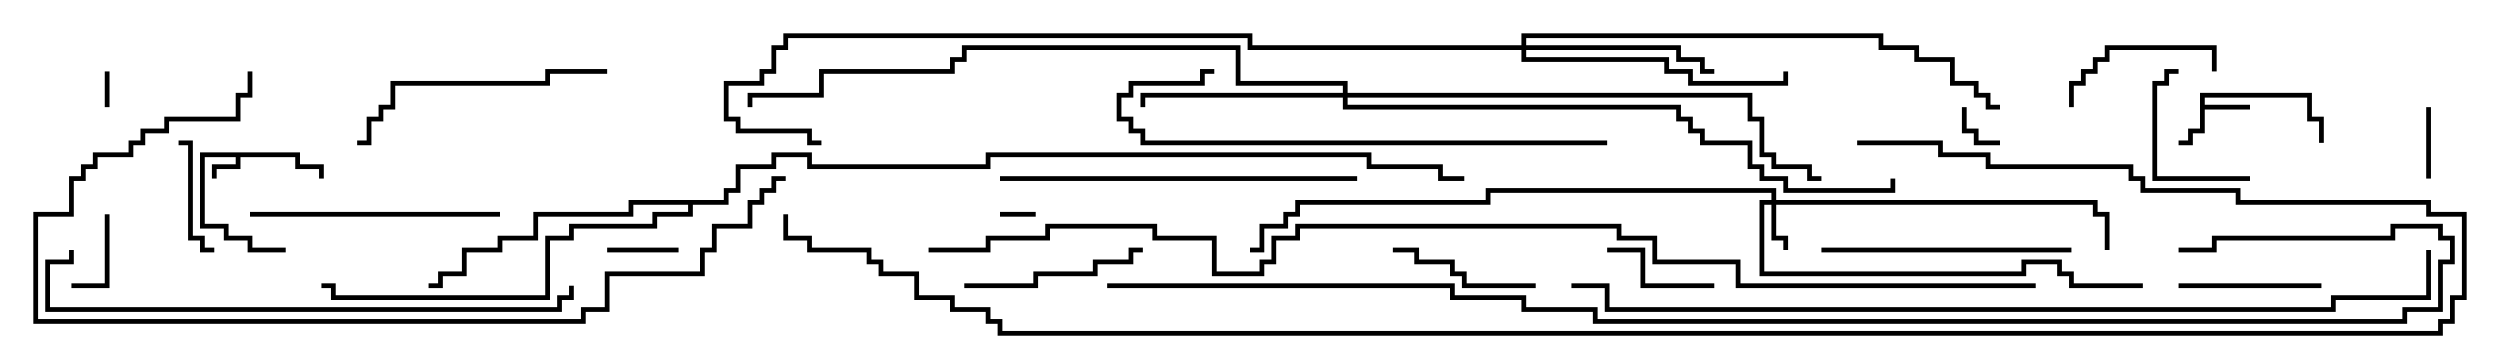 <svg version="1.1" width="105" height="15" xmlns="http://www.w3.org/2000/svg"><path d="M12.6,6.4L12.6,6.9L13.6,6.9L13.6,7.5L13.4,7.5L13.4,7.1L12.4,7.1L12.4,6.6L10.1,6.6L10.1,7.1L9.1,7.1L9.1,7.5L8.9,7.5L8.9,6.9L9.9,6.9L9.9,6.6L8.6,6.6L8.6,9.4L9.6,9.4L9.6,9.9L10.6,9.9L10.6,10.4L12,10.4L12,10.6L10.4,10.6L10.4,10.1L9.4,10.1L9.4,9.6L8.4,9.6L8.4,6.4z" stroke="none"/><path d="M92.4,3.9L97.1,3.9L97.1,4.9L97.6,4.9L97.6,6L97.4,6L97.4,5.1L96.9,5.1L96.9,4.1L92.6,4.1L92.6,4.4L94.5,4.4L94.5,4.6L92.6,4.6L92.6,5.6L92.1,5.6L92.1,6.1L91.5,6.1L91.5,5.9L91.9,5.9L91.9,5.4L92.4,5.4z" stroke="none"/><path d="M30.4,8.4L30.4,7.9L30.9,7.9L30.9,6.9L32.4,6.9L32.4,6.4L34.1,6.4L34.1,6.9L41.4,6.9L41.4,6.4L57.6,6.4L57.6,6.9L60.6,6.9L60.6,7.4L61.5,7.4L61.5,7.6L60.4,7.6L60.4,7.1L57.4,7.1L57.4,6.6L41.6,6.6L41.6,7.1L33.9,7.1L33.9,6.6L32.6,6.6L32.6,7.1L31.1,7.1L31.1,8.1L30.6,8.1L30.6,8.6L29.1,8.6L29.1,9.1L27.6,9.1L27.6,9.6L24.1,9.6L24.1,10.1L23.1,10.1L23.1,12.6L13.9,12.6L13.9,12.1L13.5,12.1L13.5,11.9L14.1,11.9L14.1,12.4L22.9,12.4L22.9,9.9L23.9,9.9L23.9,9.4L27.4,9.4L27.4,8.9L28.9,8.9L28.9,8.6L26.6,8.6L26.6,9.1L22.6,9.1L22.6,10.1L21.1,10.1L21.1,10.6L19.6,10.6L19.6,11.6L18.6,11.6L18.6,12.1L18,12.1L18,11.9L18.4,11.9L18.4,11.4L19.4,11.4L19.4,10.4L20.9,10.4L20.9,9.9L22.4,9.9L22.4,8.9L26.4,8.9L26.4,8.4z" stroke="none"/><path d="M74.4,8.4L74.4,8.1L62.6,8.1L62.6,8.6L54.6,8.6L54.6,9.1L54.1,9.1L54.1,9.6L53.1,9.6L53.1,10.6L52.5,10.6L52.5,10.4L52.9,10.4L52.9,9.4L53.9,9.4L53.9,8.9L54.4,8.9L54.4,8.4L62.4,8.4L62.4,7.9L74.6,7.9L74.6,8.4L88.1,8.4L88.1,8.9L88.6,8.9L88.6,10.5L88.4,10.5L88.4,9.1L87.9,9.1L87.9,8.6L74.6,8.6L74.6,9.9L75.1,9.9L75.1,10.5L74.9,10.5L74.9,10.1L74.4,10.1L74.4,8.6L74.1,8.6L74.1,11.4L84.9,11.4L84.9,10.9L86.6,10.9L86.6,11.4L87.1,11.4L87.1,11.9L90,11.9L90,12.1L86.9,12.1L86.9,11.6L86.4,11.6L86.4,11.1L85.1,11.1L85.1,11.6L73.9,11.6L73.9,8.4z" stroke="none"/><path d="M63.9,1.9L63.9,1.4L79.1,1.4L79.1,1.9L80.6,1.9L80.6,2.4L82.1,2.4L82.1,3.4L83.1,3.4L83.1,3.9L83.6,3.9L83.6,4.4L84,4.4L84,4.6L83.4,4.6L83.4,4.1L82.9,4.1L82.9,3.6L81.9,3.6L81.9,2.6L80.4,2.6L80.4,2.1L78.9,2.1L78.9,1.6L64.1,1.6L64.1,1.9L70.6,1.9L70.6,2.4L71.6,2.4L71.6,2.9L72,2.9L72,3.1L71.4,3.1L71.4,2.6L70.4,2.6L70.4,2.1L64.1,2.1L64.1,2.4L70.1,2.4L70.1,2.9L71.1,2.9L71.1,3.4L74.9,3.4L74.9,3L75.1,3L75.1,3.6L70.9,3.6L70.9,3.1L69.9,3.1L69.9,2.6L63.9,2.6L63.9,2.1L52.4,2.1L52.4,1.6L33.1,1.6L33.1,2.1L32.6,2.1L32.6,3.1L32.1,3.1L32.1,3.6L30.6,3.6L30.6,4.9L31.1,4.9L31.1,5.4L34.1,5.4L34.1,5.9L34.5,5.9L34.5,6.1L33.9,6.1L33.9,5.6L30.9,5.6L30.9,5.1L30.4,5.1L30.4,3.4L31.9,3.4L31.9,2.9L32.4,2.9L32.4,1.9L32.9,1.9L32.9,1.4L52.6,1.4L52.6,1.9z" stroke="none"/><path d="M56.4,3.9L56.4,3.6L51.9,3.6L51.9,2.1L40.6,2.1L40.6,2.6L40.1,2.6L40.1,3.1L34.6,3.1L34.6,4.1L31.6,4.1L31.6,4.5L31.4,4.5L31.4,3.9L34.4,3.9L34.4,2.9L39.9,2.9L39.9,2.4L40.4,2.4L40.4,1.9L52.1,1.9L52.1,3.4L56.6,3.4L56.6,3.9L73.6,3.9L73.6,4.9L74.1,4.9L74.1,6.4L74.6,6.4L74.6,6.9L76.1,6.9L76.1,7.4L76.5,7.4L76.5,7.6L75.9,7.6L75.9,7.1L74.4,7.1L74.4,6.6L73.9,6.6L73.9,5.1L73.4,5.1L73.4,4.1L56.6,4.1L56.6,4.4L70.6,4.4L70.6,4.9L71.1,4.9L71.1,5.4L71.6,5.4L71.6,5.9L73.6,5.9L73.6,6.9L74.1,6.9L74.1,7.4L75.1,7.4L75.1,7.9L79.4,7.9L79.4,7.5L79.6,7.5L79.6,8.1L74.9,8.1L74.9,7.6L73.9,7.6L73.9,7.1L73.4,7.1L73.4,6.1L71.4,6.1L71.4,5.6L70.9,5.6L70.9,5.1L70.4,5.1L70.4,4.6L56.4,4.6L56.4,4.1L48.1,4.1L48.1,4.5L47.9,4.5L47.9,3.9z" stroke="none"/><path d="M4.6,4.5L4.4,4.5L4.4,3L4.6,3z" stroke="none"/><path d="M42,9.1L42,8.9L43.5,8.9L43.5,9.1z" stroke="none"/><path d="M82.4,4.5L82.6,4.5L82.6,5.4L83.1,5.4L83.1,5.9L84,5.9L84,6.1L82.9,6.1L82.9,5.6L82.4,5.6z" stroke="none"/><path d="M28.5,10.4L28.5,10.6L25.5,10.6L25.5,10.4z" stroke="none"/><path d="M102.1,7.5L101.9,7.5L101.9,4.5L102.1,4.5z" stroke="none"/><path d="M4.4,9L4.6,9L4.6,12.1L3,12.1L3,11.9L4.4,11.9z" stroke="none"/><path d="M9,10.4L9,10.6L8.4,10.6L8.4,10.1L7.9,10.1L7.9,6.1L7.5,6.1L7.5,5.9L8.1,5.9L8.1,9.9L8.6,9.9L8.6,10.4z" stroke="none"/><path d="M72,11.9L72,12.1L68.9,12.1L68.9,10.6L67.5,10.6L67.5,10.4L69.1,10.4L69.1,11.9z" stroke="none"/><path d="M94.5,7.4L94.5,7.6L90.4,7.6L90.4,3.4L90.9,3.4L90.9,2.9L91.5,2.9L91.5,3.1L91.1,3.1L91.1,3.6L90.6,3.6L90.6,7.4z" stroke="none"/><path d="M91.5,12.1L91.5,11.9L97.5,11.9L97.5,12.1z" stroke="none"/><path d="M58.5,10.6L58.5,10.4L59.6,10.4L59.6,10.9L61.1,10.9L61.1,11.4L61.6,11.4L61.6,11.9L64.5,11.9L64.5,12.1L61.4,12.1L61.4,11.6L60.9,11.6L60.9,11.1L59.4,11.1L59.4,10.6z" stroke="none"/><path d="M87.1,4.5L86.9,4.5L86.9,3.4L87.4,3.4L87.4,2.9L87.9,2.9L87.9,2.4L88.4,2.4L88.4,1.9L93.1,1.9L93.1,3L92.9,3L92.9,2.1L88.6,2.1L88.6,2.6L88.1,2.6L88.1,3.1L87.6,3.1L87.6,3.6L87.1,3.6z" stroke="none"/><path d="M40.5,12.1L40.5,11.9L43.4,11.9L43.4,11.4L45.9,11.4L45.9,10.9L47.4,10.9L47.4,10.4L48,10.4L48,10.6L47.6,10.6L47.6,11.1L46.1,11.1L46.1,11.6L43.6,11.6L43.6,12.1z" stroke="none"/><path d="M10.5,9.1L10.5,8.9L21,8.9L21,9.1z" stroke="none"/><path d="M76.5,10.6L76.5,10.4L87,10.4L87,10.6z" stroke="none"/><path d="M25.5,2.9L25.5,3.1L23.1,3.1L23.1,3.6L16.6,3.6L16.6,4.6L16.1,4.6L16.1,5.1L15.6,5.1L15.6,6.1L15,6.1L15,5.9L15.4,5.9L15.4,4.9L15.9,4.9L15.9,4.4L16.4,4.4L16.4,3.4L22.9,3.4L22.9,2.9z" stroke="none"/><path d="M42,7.6L42,7.4L57,7.4L57,7.6z" stroke="none"/><path d="M67.5,5.9L67.5,6.1L47.9,6.1L47.9,5.6L47.4,5.6L47.4,5.1L46.9,5.1L46.9,3.9L47.4,3.9L47.4,3.4L50.4,3.4L50.4,2.9L51,2.9L51,3.1L50.6,3.1L50.6,3.6L47.6,3.6L47.6,4.1L47.1,4.1L47.1,4.9L47.6,4.9L47.6,5.4L48.1,5.4L48.1,5.9z" stroke="none"/><path d="M23.9,12L24.1,12L24.1,12.6L23.6,12.6L23.6,13.1L1.9,13.1L1.9,10.9L2.9,10.9L2.9,10.5L3.1,10.5L3.1,11.1L2.1,11.1L2.1,12.9L23.4,12.9L23.4,12.4L23.9,12.4z" stroke="none"/><path d="M33,7.4L33,7.6L32.6,7.6L32.6,8.1L32.1,8.1L32.1,8.6L31.6,8.6L31.6,9.6L30.1,9.6L30.1,10.6L29.6,10.6L29.6,11.6L25.6,11.6L25.6,13.1L24.6,13.1L24.6,13.6L1.4,13.6L1.4,8.9L2.9,8.9L2.9,7.4L3.4,7.4L3.4,6.9L3.9,6.9L3.9,6.4L5.4,6.4L5.4,5.9L5.9,5.9L5.9,5.4L6.9,5.4L6.9,4.9L9.9,4.9L9.9,3.9L10.4,3.9L10.4,3L10.6,3L10.6,4.1L10.1,4.1L10.1,5.1L7.1,5.1L7.1,5.6L6.1,5.6L6.1,6.1L5.6,6.1L5.6,6.6L4.1,6.6L4.1,7.1L3.6,7.1L3.6,7.6L3.1,7.6L3.1,9.1L1.6,9.1L1.6,13.4L24.4,13.4L24.4,12.9L25.4,12.9L25.4,11.4L29.4,11.4L29.4,10.4L29.9,10.4L29.9,9.4L31.4,9.4L31.4,8.4L31.9,8.4L31.9,7.9L32.4,7.9L32.4,7.4z" stroke="none"/><path d="M101.9,10.5L102.1,10.5L102.1,12.6L98.1,12.6L98.1,13.1L67.4,13.1L67.4,12.1L66,12.1L66,11.9L67.6,11.9L67.6,12.9L97.9,12.9L97.9,12.4L101.9,12.4z" stroke="none"/><path d="M46.5,12.1L46.5,11.9L61.1,11.9L61.1,12.4L64.1,12.4L64.1,12.9L67.1,12.9L67.1,13.4L100.9,13.4L100.9,12.9L102.4,12.9L102.4,10.9L102.9,10.9L102.9,10.1L102.4,10.1L102.4,9.6L100.6,9.6L100.6,10.1L93.1,10.1L93.1,10.6L91.5,10.6L91.5,10.4L92.9,10.4L92.9,9.9L100.4,9.9L100.4,9.4L102.6,9.4L102.6,9.9L103.1,9.9L103.1,11.1L102.6,11.1L102.6,13.1L101.1,13.1L101.1,13.6L66.9,13.6L66.9,13.1L63.9,13.1L63.9,12.6L60.9,12.6L60.9,12.1z" stroke="none"/><path d="M78,6.1L78,5.9L81.6,5.9L81.6,6.4L83.6,6.4L83.6,6.9L89.6,6.9L89.6,7.4L90.1,7.4L90.1,7.9L94.1,7.9L94.1,8.4L102.1,8.4L102.1,8.9L103.6,8.9L103.6,12.6L103.1,12.6L103.1,13.6L102.6,13.6L102.6,14.1L41.9,14.1L41.9,13.6L41.4,13.6L41.4,13.1L39.9,13.1L39.9,12.6L38.4,12.6L38.4,11.6L36.9,11.6L36.9,11.1L36.4,11.1L36.4,10.6L33.9,10.6L33.9,10.1L32.9,10.1L32.9,9L33.1,9L33.1,9.9L34.1,9.9L34.1,10.4L36.6,10.4L36.6,10.9L37.1,10.9L37.1,11.4L38.6,11.4L38.6,12.4L40.1,12.4L40.1,12.9L41.6,12.9L41.6,13.4L42.1,13.4L42.1,13.9L102.4,13.9L102.4,13.4L102.9,13.4L102.9,12.4L103.4,12.4L103.4,9.1L101.9,9.1L101.9,8.6L93.9,8.6L93.9,8.1L89.9,8.1L89.9,7.6L89.4,7.6L89.4,7.1L83.4,7.1L83.4,6.6L81.4,6.6L81.4,6.1z" stroke="none"/><path d="M85.5,11.9L85.5,12.1L72.9,12.1L72.9,11.1L69.4,11.1L69.4,10.1L67.9,10.1L67.9,9.6L54.6,9.6L54.6,10.1L53.6,10.1L53.6,11.1L53.1,11.1L53.1,11.6L50.9,11.6L50.9,10.1L48.4,10.1L48.4,9.6L44.1,9.6L44.1,10.1L41.6,10.1L41.6,10.6L39,10.6L39,10.4L41.4,10.4L41.4,9.9L43.9,9.9L43.9,9.4L48.6,9.4L48.6,9.9L51.1,9.9L51.1,11.4L52.9,11.4L52.9,10.9L53.4,10.9L53.4,9.9L54.4,9.9L54.4,9.4L68.1,9.4L68.1,9.9L69.6,9.9L69.6,10.9L73.1,10.9L73.1,11.9z" stroke="none"/></svg>